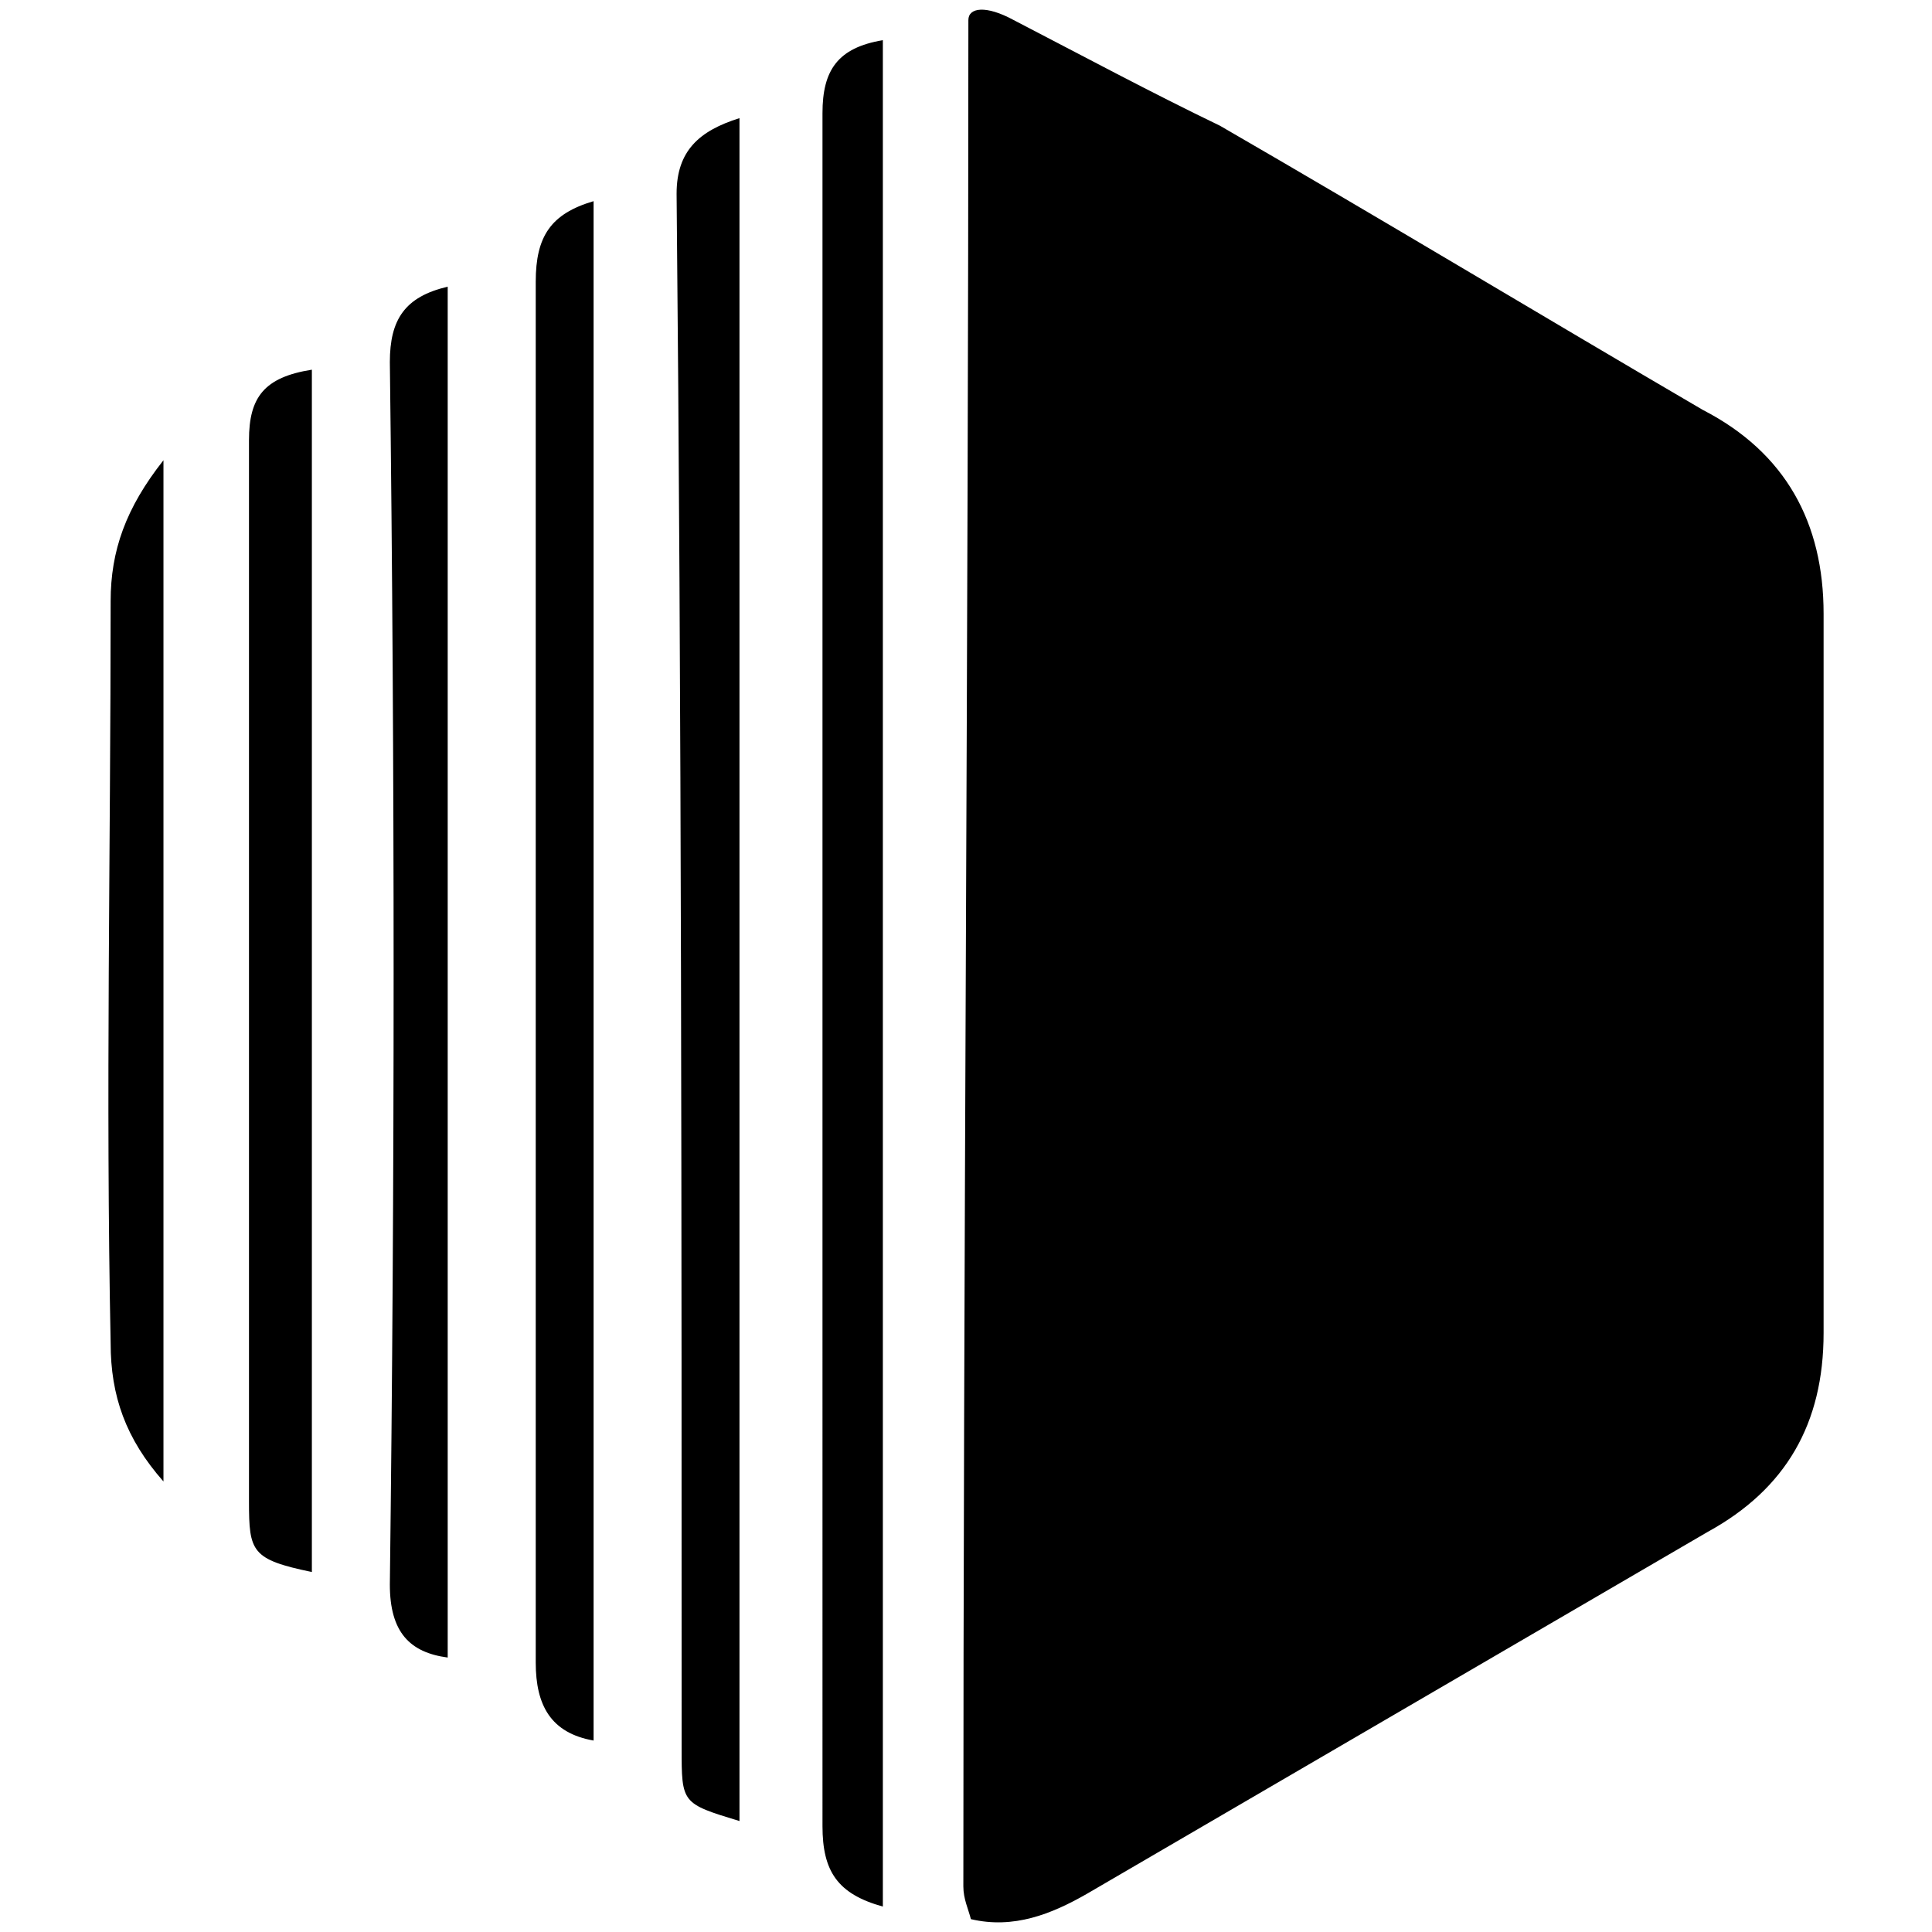 <svg xmlns="http://www.w3.org/2000/svg" viewBox="0 0 1000 1000"><path d="M524.664 10.382c35.153 18.227 71.607 37.756 106.76 54.681 83.323 48.172 165.346 97.645 249.972 147.12 42.964 22.132 62.493 58.586 62.493 105.456v372.355c0 46.87-19.53 80.72-59.89 102.853L562.422 980.326c-18.227 10.416-37.757 18.227-59.89 13.02-1.301-5.208-3.905-10.416-3.905-16.926 0-321.579 2.604-644.46 2.604-966.038 0-6.51 9.113-7.812 23.434 0zM57.268 695.202c-2.604-127.59 0-255.18 0-384.073 0-26.038 7.812-48.171 27.341-72.908v528.587c-19.529-22.133-27.34-44.266-27.34-71.607zm71.607 82.022V227.805c0-22.133 7.812-32.548 32.548-36.454v622.327c-31.246-6.51-32.548-10.416-32.548-36.454zm72.909 42.964c2.603-209.613 2.603-421.829 0-632.743 0-22.133 7.811-33.85 29.944-39.058v709.557c-19.529-2.604-29.944-13.02-29.944-37.756zm75.512 40.36V145.783c0-23.435 7.812-35.152 29.945-41.662v796.787c-22.133-3.906-29.945-18.227-29.945-40.36zm72.909-760.333c0-22.133 11.717-32.548 32.548-39.058V942.57c-29.945-9.114-29.945-9.114-29.945-37.756 0-266.898 0-536.4-2.603-804.599zm75.512 844.959V58.554c0-22.134 7.812-33.851 31.247-37.757v966.039c-23.435-6.51-31.247-18.227-31.247-41.662z"/></svg>